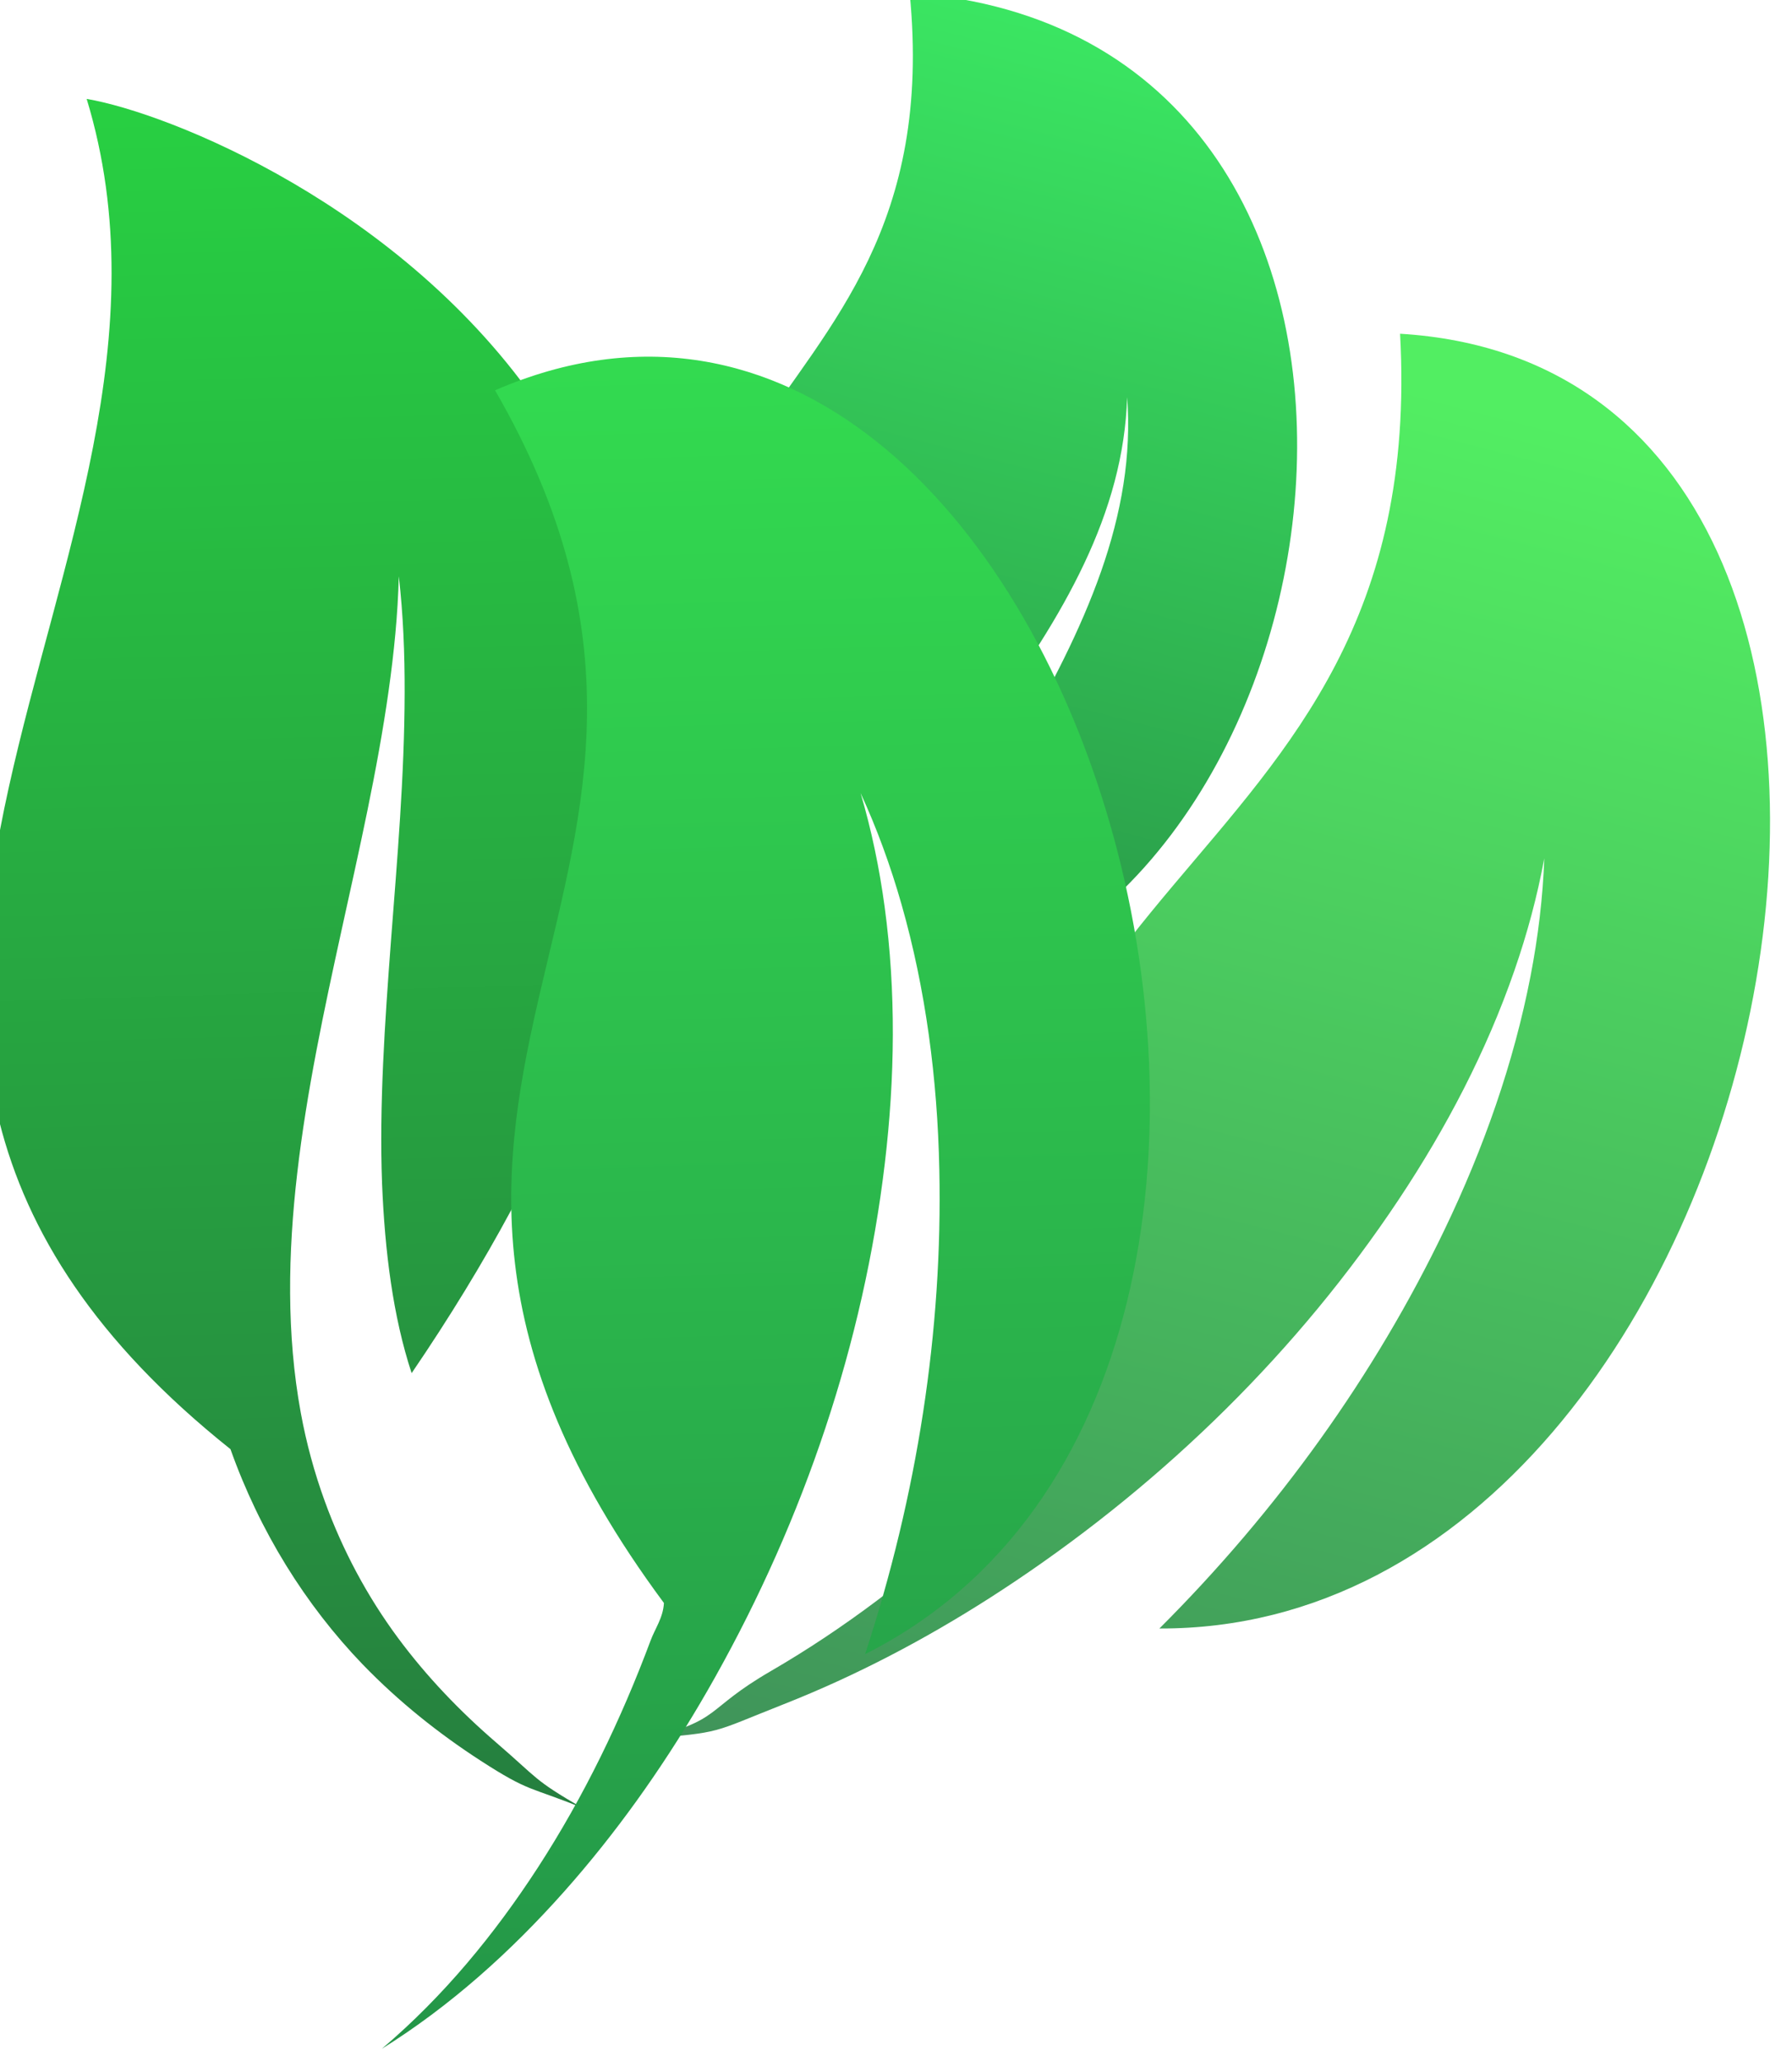 <?xml version="1.0" encoding="UTF-8" standalone="no"?>
<!-- Created with Inkscape (http://www.inkscape.org/) -->

<svg
   width="30"
   height="34.504"
   viewBox="0 0 7.937 9.129"
   version="1.1"
   id="svg1"
   inkscape:version="1.3.2 (091e20e, 2023-11-25, custom)"
   sodipodi:docname="games.svg"
   xmlns:inkscape="http://www.inkscape.org/namespaces/inkscape"
   xmlns:sodipodi="http://sodipodi.sourceforge.net/DTD/sodipodi-0.dtd"
   xmlns:xlink="http://www.w3.org/1999/xlink"
   xmlns="http://www.w3.org/2000/svg"
   xmlns:svg="http://www.w3.org/2000/svg">
  <sodipodi:namedview
     id="namedview1"
     pagecolor="#ffffff"
     bordercolor="#eeeeee"
     borderopacity="1"
     inkscape:showpageshadow="true"
     inkscape:pageopacity="0"
     inkscape:pagecheckerboard="false"
     inkscape:deskcolor="#686868"
     inkscape:document-units="px"
     borderlayer="true"
     showborder="true"
     inkscape:zoom="1.1934869"
     inkscape:cx="552.58252"
     inkscape:cy="427.73825"
     inkscape:window-width="1920"
     inkscape:window-height="1057"
     inkscape:window-x="-8"
     inkscape:window-y="-8"
     inkscape:window-maximized="1"
     inkscape:current-layer="layer2"
     showgrid="false" />
  <defs
     id="defs1">
    <linearGradient
       id="linearGradient47"
       inkscape:collect="always">
      <stop
         style="stop-color:#32ec4e;stop-opacity:1;"
         offset="0"
         id="stop47" />
      <stop
         style="stop-color:#32a058;stop-opacity:1;"
         offset="1"
         id="stop48" />
    </linearGradient>
    <linearGradient
       id="linearGradient45"
       inkscape:collect="always">
      <stop
         style="stop-color:#35ec58;stop-opacity:1;"
         offset="0"
         id="stop45" />
      <stop
         style="stop-color:#2a824a;stop-opacity:1;"
         offset="1"
         id="stop46" />
    </linearGradient>
    <linearGradient
       id="linearGradient43"
       inkscape:collect="always">
      <stop
         style="stop-color:#36eb74;stop-opacity:1;"
         offset="0"
         id="stop43" />
      <stop
         style="stop-color:#2f844c;stop-opacity:1;"
         offset="1"
         id="stop44" />
    </linearGradient>
    <linearGradient
       id="linearGradient41"
       inkscape:collect="always">
      <stop
         style="stop-color:#25ee58;stop-opacity:1;"
         offset="0"
         id="stop41" />
      <stop
         style="stop-color:#35814e;stop-opacity:1;"
         offset="1"
         id="stop42" />
    </linearGradient>
    <linearGradient
       id="linearGradient39"
       inkscape:collect="always">
      <stop
         style="stop-color:#2ff854;stop-opacity:1;"
         offset="0"
         id="stop39" />
      <stop
         style="stop-color:#1d763c;stop-opacity:1;"
         offset="1"
         id="stop40" />
    </linearGradient>
    <linearGradient
       id="linearGradient29"
       inkscape:collect="always">
      <stop
         style="stop-color:#3cec64;stop-opacity:1;"
         offset="0"
         id="stop29" />
      <stop
         style="stop-color:#1f6a39;stop-opacity:1;"
         offset="1"
         id="stop30" />
    </linearGradient>
    <linearGradient
       id="linearGradient27"
       inkscape:collect="always">
      <stop
         style="stop-color:#28db43;stop-opacity:1;"
         offset="0"
         id="stop27" />
      <stop
         style="stop-color:#25703e;stop-opacity:1;"
         offset="1"
         id="stop28" />
    </linearGradient>
    <linearGradient
       id="linearGradient25"
       inkscape:collect="always">
      <stop
         style="stop-color:#52ee62;stop-opacity:1;"
         offset="0"
         id="stop25" />
      <stop
         style="stop-color:#3e8c59;stop-opacity:1;"
         offset="1"
         id="stop26" />
    </linearGradient>
    <linearGradient
       id="linearGradient23"
       inkscape:collect="always">
      <stop
         style="stop-color:#33dc50;stop-opacity:1;"
         offset="0"
         id="stop23" />
      <stop
         style="stop-color:#228e47;stop-opacity:1;"
         offset="1"
         id="stop24" />
    </linearGradient>
    <linearGradient
       id="linearGradient1"
       inkscape:collect="always">
      <stop
         style="stop-color:#0f0f3a;stop-opacity:1;"
         offset="0.237"
         id="stop1" />
      <stop
         style="stop-color:#3782c0;stop-opacity:1;"
         offset="0.605"
         id="stop8" />
      <stop
         style="stop-color:#62adc3;stop-opacity:1;"
         offset="1"
         id="stop2" />
    </linearGradient>
    <linearGradient
       inkscape:collect="always"
       xlink:href="#linearGradient1"
       id="linearGradient2"
       x1="78.317"
       y1="90.752"
       x2="247.121"
       y2="90.752"
       gradientUnits="userSpaceOnUse"
       gradientTransform="translate(-71.967,-259.556)" />
    <linearGradient
       inkscape:collect="always"
       xlink:href="#linearGradient23"
       id="linearGradient24"
       x1="209.586"
       y1="87.785"
       x2="211.31"
       y2="152.682"
       gradientUnits="userSpaceOnUse"
       gradientTransform="translate(0.862,1.176)" />
    <linearGradient
       inkscape:collect="always"
       xlink:href="#linearGradient25"
       id="linearGradient26"
       x1="234.353"
       y1="91.703"
       x2="220.559"
       y2="145.158"
       gradientUnits="userSpaceOnUse" />
    <linearGradient
       inkscape:collect="always"
       xlink:href="#linearGradient27"
       id="linearGradient28"
       x1="193.439"
       y1="73.206"
       x2="195.791"
       y2="150.488"
       gradientUnits="userSpaceOnUse" />
    <linearGradient
       inkscape:collect="always"
       xlink:href="#linearGradient29"
       id="linearGradient30"
       x1="219.775"
       y1="75.871"
       x2="206.294"
       y2="128.071"
       gradientUnits="userSpaceOnUse" />
    <linearGradient
       inkscape:collect="always"
       xlink:href="#linearGradient39"
       id="linearGradient40"
       x1="113.175"
       y1="85.575"
       x2="114.684"
       y2="128.361"
       gradientUnits="userSpaceOnUse" />
    <linearGradient
       inkscape:collect="always"
       xlink:href="#linearGradient41"
       id="linearGradient42"
       x1="135.288"
       y1="96.992"
       x2="139.557"
       y2="133.57"
       gradientUnits="userSpaceOnUse" />
    <linearGradient
       inkscape:collect="always"
       xlink:href="#linearGradient43"
       id="linearGradient44"
       x1="140.551"
       y1="78.256"
       x2="169.371"
       y2="131.905"
       gradientUnits="userSpaceOnUse"
       gradientTransform="matrix(0.141,0,0,0.141,201.563,111.06)" />
    <linearGradient
       inkscape:collect="always"
       xlink:href="#linearGradient45"
       id="linearGradient46"
       x1="157.843"
       y1="63.403"
       x2="172.031"
       y2="129.467"
       gradientUnits="userSpaceOnUse"
       gradientTransform="matrix(0.14,0.019,-0.019,0.14,203.793,109.441)" />
    <linearGradient
       inkscape:collect="always"
       xlink:href="#linearGradient47"
       id="linearGradient48"
       x1="184.002"
       y1="76.483"
       x2="174.026"
       y2="128.358"
       gradientUnits="userSpaceOnUse"
       gradientTransform="matrix(0.141,0,0,0.141,201.563,111.06)" />
    <linearGradient
       inkscape:collect="always"
       xlink:href="#linearGradient45"
       id="linearGradient49"
       gradientUnits="userSpaceOnUse"
       gradientTransform="matrix(0.162,0.022,-0.022,0.162,125.326,106.608)"
       x1="157.843"
       y1="63.403"
       x2="172.031"
       y2="129.467" />
  </defs>
  <a
     id="a8"
     transform="translate(-268,-121.331)">
    <g
       inkscape:label="Steam Logo"
       inkscape:groupmode="layer"
       id="layer1"
       style="display:none">
      <circle
         style="display:inline;fill:url(#linearGradient2);fill-rule:nonzero;stroke-width:0.715"
         id="path1"
         cx="90.752"
         cy="-168.804"
         transform="rotate(90)"
         r="84.402" />
      <path
         id="path5"
         style="fill:#f9f9f9;stroke-width:13.229"
         inkscape:transform-center-x="-1.4099486"
         inkscape:transform-center-y="-1.6149424"
         d="m 176.343,118.912 c 2.737,-6.697 -15.846,-17.143 -18.939,-10.603 -1.024,2.165 16.428,-37.452 16.428,-37.452 l 31.971,26.054 c 0,0 -30.941,25.625 -29.46,22 z"
         sodipodi:nodetypes="ssccs" />
      <circle
         style="fill:none;fill-rule:nonzero;stroke:#f9f9f9;stroke-width:11.518;stroke-dasharray:none"
         id="circle4"
         cx="67.733"
         cy="-199.76"
         transform="rotate(90)"
         r="24.523" />
      <circle
         style="fill:#f9f9f9;fill-rule:nonzero;stroke:none;stroke-width:4.614;stroke-dasharray:none"
         id="circle5"
         cx="67.733"
         cy="-199.76"
         transform="rotate(90)"
         r="13.243" />
      <circle
         style="fill:none;fill-rule:nonzero;stroke:#f9f9f9;stroke-width:3.969;stroke-dasharray:none"
         id="circle6"
         cx="124.882"
         cy="-161.047"
         transform="rotate(90)"
         r="16.81" />
      <path
         id="rect6"
         style="fill:#ffffff;fill-opacity:1;fill-rule:nonzero;stroke:none;stroke-width:4.198;stroke-dasharray:none"
         d="m 83.967,93.363 c 5.5e-5,0.002 -3.5e-5,0.004 -4.62e-4,0.005 0.021,0.832 0.068,1.705 0.117,2.577 0.061,1.094 0.166,2.226 0.291,3.404 0.243,2.607 0.596,4.941 1.132,7.684 0.35,1.791 0.791,3.675 1.397,5.955 l 71.393,19.875 c 4.878,1.358 9.858,-1.45 11.168,-6.295 1.309,-4.845 -1.563,-9.839 -6.441,-11.197 z"
         sodipodi:nodetypes="ccscsccscc" />
    </g>
    <g
       inkscape:groupmode="layer"
       id="layer2"
       inkscape:label="Leaf">
      <path
         id="path2"
         style="fill:#54de7c;fill-opacity:1;stroke-width:3.969"
         d="M 76.706,12.931 A 53.882,53.882 0 0 0 42.366,25.484 l -26.445,3.162 h 22.946 45.903 l -40.261,4.814 A 53.882,53.882 0 0 0 76.706,44.362 53.882,53.882 0 0 0 114.639,28.554 53.882,53.882 0 0 0 76.706,12.931 Z" />
      <path
         style="fill:#64e590;fill-opacity:1;stroke-width:0.545"
         d="m 216.488,15.055 c -0.308,-0.033 -0.616,-0.06 -0.926,-0.079 -1.129,-0.07 -2.267,-0.037 -3.386,0.116 v 0 c -1.163,0.161 -2.294,0.455 -3.364,0.873 -2.557,1.007 -4.689,2.661 -6.472,4.542 1.963,-1.669 4.213,-3.049 6.695,-3.738 v 0 c 1.038,-0.288 2.109,-0.454 3.186,-0.495 0.663,-0.025 1.328,-0.004 1.989,0.059 0.372,0.035 0.742,0.083 1.111,0.142 2.07,0.334 4.066,1.025 6.002,1.828 1.974,0.818 3.895,1.758 5.848,2.626 v 0 c 1.888,0.839 3.812,1.621 5.821,2.102 0.965,0.231 1.949,0.389 2.941,0.441 0.97,0.051 1.946,-0.002 2.903,-0.172 -0.938,0.273 -1.921,0.433 -2.919,0.486 -1.019,0.054 -2.051,-0.002 -3.072,-0.137 -2.123,-0.281 -4.201,-0.877 -6.203,-1.528 v 0 c -2.075,-0.67 -4.095,-1.402 -6.082,-1.974 -1.311,-0.373 -2.604,-0.689 -3.857,-0.87 6.526,13.716 36.662,12.932 34.088,-6.055 -15.137,4.763 -16.083,-11.007 -34.302,1.835 z"
         id="path6"
         sodipodi:nodetypes="ccssccsssssssssscccsscccc" />
      <path
         style="fill:#64e590;fill-opacity:1;stroke-width:0.925"
         d="m 153.769,15.83 c -0.504,-2.32e-4 -0.874,-0.251 -1.31,-0.387 -2.728,-0.853 -5.401,-1.963 -7.93,-3.415 h -10e-6 c -2.325,-1.338 -4.535,-2.95 -6.442,-4.964 1.577,2.246 3.54,4.204 5.688,5.912 2.064,1.641 4.303,3.055 6.645,4.269 0.307,0.159 0.615,0.315 0.926,0.467 5.55,2.723 11.621,4.423 17.791,4.815 v 0 c 2.913,0.185 5.854,0.064 8.72,-0.486 1.294,-0.249 2.573,-0.587 3.815,-1.028 -1.177,0.624 -2.422,1.156 -3.705,1.599 v 0 c -2.843,0.982 -5.878,1.549 -8.948,1.781 -5.465,0.418 -11.112,-0.143 -16.615,-1.623 10.703,18.683 51.91,4.319 42.283,-14.943 -16.19,10.572 -23.975,-6.064 -40.917,8.005 z"
         id="path11"
         sodipodi:nodetypes="ccsscsssssscsscccc" />
      <path
         style="fill:#64e590;fill-opacity:1;stroke-width:0.964"
         d="m 250.468,44.672 c -3.243,0.26 -6.34,1.197 -9.052,2.695 v 0 c -1.702,0.946 -3.237,2.082 -4.621,3.332 v 0 c -1.635,1.477 -3.068,3.104 -4.358,4.808 1.501,-1.492 3.113,-2.877 4.862,-4.069 v 0 c 1.48,-1.008 3.058,-1.877 4.724,-2.535 v 0 c 1.806,-0.713 3.716,-1.157 5.65,-1.326 1.141,-0.1 2.291,-0.104 3.433,-0.012 2.985,0.241 5.896,1.085 8.68,2.187 v 0 c 2.875,1.138 5.634,2.547 8.38,3.97 2.697,1.397 5.385,2.822 8.181,4.011 1.315,0.559 2.659,1.068 4.03,1.473 -1.428,-0.212 -2.858,-0.535 -4.267,-0.917 -2.994,-0.809 -5.93,-1.877 -8.813,-2.89 -2.941,-1.03 -5.839,-2.023 -8.687,-2.675 v 0 c -2.488,-0.56 -4.918,-0.895 -7.147,-0.769 26.632,30.928 46.612,6.214 49.184,0.588 -18.311,0.621 -29.296,-23.286 -50.178,-7.872 z"
         id="path12"
         sodipodi:nodetypes="csssscsssssssssscccssccc" />
      <g
         id="g15"
         transform="matrix(0.158,0,0,0.158,167.97,107.278)"
         inkscape:export-filename="leafs_2.svg"
         inkscape:export-xdpi="96"
         inkscape:export-ydpi="96">
        <path
           style="fill:url(#linearGradient42);fill-opacity:1;stroke-width:0.609"
           d="m 128.079,117.857 c -0.14,0.316 -0.274,0.636 -0.401,0.959 -0.46,1.179 -0.814,2.401 -1.032,3.645 v 0 c -0.226,1.294 -0.298,2.598 -0.219,3.88 0.2,3.067 1.233,5.902 2.627,8.443 -1.107,-2.66 -1.809,-5.527 -1.695,-8.406 v 0 c 0.048,-1.204 0.237,-2.401 0.561,-3.561 0.2,-0.715 0.45,-1.415 0.741,-2.098 0.164,-0.384 0.341,-0.762 0.531,-1.134 1.062,-2.09 2.479,-3.98 3.995,-5.768 1.545,-1.823 3.202,-3.548 4.793,-5.331 v 0 c 1.538,-1.724 3.028,-3.506 4.225,-5.482 0.575,-0.949 1.08,-1.943 1.473,-2.981 0.385,-1.016 0.662,-2.074 0.808,-3.15 -0.029,1.092 -0.194,2.194 -0.479,3.275 -0.291,1.104 -0.702,2.183 -1.194,3.225 -1.024,2.165 -2.368,4.174 -3.745,6.084 l -10e-6,1e-5 c -1.422,1.981 -2.891,3.883 -4.179,5.803 -0.845,1.269 -1.622,2.537 -2.243,3.81 16.835,-2.267 26.288,-34.628 5.189,-38.368 -0.096,17.746 -17.212,13.37 -9.756,37.155 z"
           id="path7"
           sodipodi:nodetypes="ccssccsssssssssscccsscccc" />
        <path
           style="fill:url(#linearGradient40);fill-opacity:1;stroke-width:0.925"
           d="m 117.325,115.142 c 0.355,0.358 0.438,0.797 0.649,1.202 1.318,2.536 2.415,5.215 3.168,8.032 h 10e-6 c 0.69,2.592 1.104,5.296 1.02,8.068 0.481,-2.701 0.486,-5.475 0.183,-8.202 -0.291,-2.621 -0.866,-5.206 -1.656,-7.723 -0.104,-0.33 -0.211,-0.658 -0.321,-0.986 -1.981,-5.856 -5.055,-11.361 -9.126,-16.013 v 0 c -1.923,-2.196 -4.081,-4.197 -6.492,-5.842 -1.088,-0.742 -2.23,-1.412 -3.418,-1.981 1.272,0.395 2.527,0.903 3.746,1.501 v 0 c 2.701,1.324 5.242,3.077 7.571,5.092 4.149,3.582 7.732,7.983 10.561,12.928 5.706,-20.761 -33.529,-39.863 -40.405,-19.457 18.911,4.031 12.6,21.28 34.522,23.379 z"
           id="path15"
           sodipodi:nodetypes="ccsscsssssscsscccc" />
      </g>
      <path
         style="fill:url(#linearGradient48);fill-opacity:1;stroke-width:0.117"
         d="m 226.105,128.29 c 0.032,0.394 0.145,0.77 0.327,1.1 v 0 c 0.115,0.207 0.253,0.393 0.405,0.561 v 0 c 0.179,0.199 0.377,0.373 0.584,0.529 -0.181,-0.182 -0.35,-0.378 -0.494,-0.591 v 0 c -0.123,-0.18 -0.228,-0.372 -0.308,-0.574 v 0 c -0.087,-0.219 -0.141,-0.451 -0.161,-0.686 -0.012,-0.139 -0.012,-0.278 -0.002,-0.417 0.029,-0.363 0.132,-0.716 0.266,-1.055 v 0 c 0.138,-0.349 0.309,-0.685 0.482,-1.018 0.17,-0.328 0.343,-0.654 0.487,-0.994 0.068,-0.16 0.13,-0.323 0.179,-0.49 -0.026,0.173 -0.065,0.347 -0.111,0.518 -0.098,0.364 -0.228,0.72 -0.351,1.071 -0.125,0.357 -0.246,0.709 -0.325,1.055 v 0 c -0.068,0.302 -0.109,0.598 -0.093,0.868 3.757,-3.236 0.755,-5.663 0.071,-5.976 0.075,2.225 -2.829,3.559 -0.956,6.096 z"
         id="path14"
         sodipodi:nodetypes="csssscsssssssssscccssccc"
         inkscape:export-filename=".\path14.svg"
         inkscape:export-xdpi="96"
         inkscape:export-ydpi="96" />
      <path
         style="fill:url(#linearGradient44);fill-opacity:1;stroke-width:0.136"
         d="m 223.808,128.931 c 0.35,0.298 0.753,0.513 1.173,0.635 v 0 c 0.264,0.075 0.531,0.115 0.794,0.129 v 0 c 0.311,0.016 0.616,-0.004 0.915,-0.045 -0.299,-8.4e-4 -0.598,-0.024 -0.892,-0.079 v 0 c -0.248,-0.047 -0.493,-0.118 -0.725,-0.219 v 0 c -0.252,-0.109 -0.486,-0.256 -0.696,-0.432 -0.124,-0.104 -0.239,-0.218 -0.344,-0.342 -0.274,-0.322 -0.48,-0.697 -0.648,-1.085 v 0 c -0.173,-0.401 -0.308,-0.817 -0.44,-1.233 -0.13,-0.409 -0.256,-0.82 -0.416,-1.217 -0.075,-0.187 -0.159,-0.372 -0.255,-0.55 0.121,0.164 0.232,0.339 0.334,0.518 0.218,0.38 0.405,0.78 0.591,1.169 0.191,0.397 0.381,0.785 0.6,1.135 v 0 c 0.193,0.304 0.402,0.581 0.637,0.79 0.429,-5.747 -4.034,-5.275 -4.852,-4.97 1.89,1.766 0.6,5.25 4.224,5.796 z"
         id="path16"
         sodipodi:nodetypes="csssscsssssssssscccssccc" />
      <path
         style="fill:url(#linearGradient46);fill-opacity:1;stroke-width:0.096"
         d="m 224.825,127.021 c 8.8e-4,0.055 0.004,0.109 0.007,0.164 0.014,0.199 0.045,0.397 0.097,0.589 v 0 c 0.054,0.2 0.132,0.391 0.229,0.568 0.234,0.424 0.572,0.759 0.941,1.028 -0.336,-0.305 -0.629,-0.667 -0.806,-1.086 v 0 c -0.074,-0.175 -0.127,-0.358 -0.159,-0.546 -0.019,-0.115 -0.031,-0.232 -0.035,-0.349 -0.002,-0.066 -0.002,-0.132 -4.2e-4,-0.197 0.011,-0.369 0.087,-0.734 0.183,-1.091 0.098,-0.364 0.219,-0.721 0.326,-1.082 v 0 c 0.104,-0.349 0.197,-0.703 0.235,-1.065 0.018,-0.174 0.024,-0.35 0.011,-0.524 -0.014,-0.171 -0.044,-0.34 -0.096,-0.504 0.069,0.158 0.12,0.326 0.151,0.499 0.033,0.177 0.046,0.359 0.046,0.54 -8.4e-4,0.378 -0.058,0.754 -0.126,1.119 v 0 c -0.07,0.378 -0.152,0.748 -0.207,1.108 -0.035,0.238 -0.061,0.471 -0.064,0.694 2.25,-1.453 1.428,-6.704 -1.833,-5.822 1.177,2.538 -1.559,3.062 1.1,5.955 z"
         id="path17"
         sodipodi:nodetypes="ccssccsssssssssscccsscccc" />
      <path
         style="fill:url(#linearGradient49);fill-opacity:1;stroke-width:0.111"
         d="m 149.593,126.892 c 0.002,0.063 0.005,0.126 0.008,0.189 0.015,0.23 0.052,0.458 0.112,0.68 v 0 c 0.063,0.23 0.152,0.451 0.264,0.656 0.27,0.489 0.66,0.876 1.086,1.186 -0.388,-0.352 -0.726,-0.77 -0.93,-1.252 v 0 c -0.085,-0.202 -0.147,-0.414 -0.183,-0.63 -0.022,-0.133 -0.036,-0.268 -0.04,-0.403 -0.003,-0.076 -0.003,-0.152 -4.8e-4,-0.228 0.013,-0.426 0.1,-0.847 0.211,-1.259 0.113,-0.42 0.252,-0.832 0.376,-1.248 v 0 c 0.12,-0.403 0.227,-0.811 0.271,-1.229 0.021,-0.201 0.027,-0.403 0.012,-0.605 -0.015,-0.197 -0.051,-0.393 -0.111,-0.581 0.08,0.182 0.138,0.376 0.175,0.576 0.037,0.204 0.053,0.414 0.053,0.623 -6.9e-4,0.436 -0.067,0.87 -0.146,1.291 v 0 c -0.081,0.436 -0.175,0.863 -0.239,1.279 -0.041,0.274 -0.071,0.543 -0.074,0.801 2.596,-1.676 1.647,-7.734 -2.115,-6.717 1.358,2.928 -1.798,3.533 1.27,6.871 z"
         id="path48"
         sodipodi:nodetypes="ccssccsssssssssscccsscccc"
         inkscape:export-filename="leafs_1.svg"
         inkscape:export-xdpi="96"
         inkscape:export-ydpi="96" />
      <g
         id="g48"
         transform="matrix(0.13,0,0,0.13,244.019,111.183)"
         inkscape:export-filename="leafs_4.svg"
         inkscape:export-xdpi="96"
         inkscape:export-ydpi="96">
        <path
           style="fill:url(#linearGradient26);fill-opacity:1;stroke-width:0.925"
           d="m 218.645,128.864 c -0.252,0.437 -0.655,0.632 -0.99,0.941 -2.103,1.936 -4.401,3.696 -6.923,5.16 l -1e-5,1e-5 c -2.321,1.345 -1.609,1.668 -4.306,2.313 2.733,-0.243 2.197,-0.18 4.75,-1.187 2.453,-0.967 4.798,-2.199 7.02,-3.62 0.291,-0.186 0.58,-0.376 0.867,-0.568 5.133,-3.445 9.641,-7.852 13.065,-13 v 0 c 1.617,-2.431 2.983,-5.037 3.939,-7.795 0.432,-1.245 0.778,-2.522 1.017,-3.818 -0.048,1.331 -0.21,2.675 -0.468,4.008 v 0 c -0.571,2.953 -1.598,5.865 -2.932,8.64 -2.371,4.942 -5.68,9.552 -9.713,13.577 21.531,0.072 29.695,-42.796 8.2,-44.089 1.061,19.307 -17.24,17.731 -13.526,39.438 z"
           id="path18"
           sodipodi:nodetypes="ccsscsssssscsscccc"
           inkscape:transform-center-x="12.414604"
           inkscape:transform-center-y="2.2168936" />
        <path
           style="fill:url(#linearGradient30);fill-opacity:1;stroke-width:0.545"
           d="m 210.216,111.767 c -0.095,0.294 -0.185,0.591 -0.268,0.89 -0.301,1.091 -0.502,2.211 -0.581,3.337 v 0 c -0.082,1.171 -0.025,2.339 0.164,3.471 0.461,2.71 -0.082,4.43 1.392,6.561 -1.23,-2.264 -0.395,-4.043 -0.56,-6.615 v 0 c -0.069,-1.075 -0.011,-2.158 0.17,-3.219 0.111,-0.654 0.269,-1.3 0.466,-1.934 0.111,-0.357 0.233,-0.709 0.367,-1.058 0.751,-1.957 -0.122,-8.55 1.061,-10.281 1.206,-1.764 4.48,1.33 5.73,-0.403 v 0 c 1.209,-1.675 2.369,-3.398 3.252,-5.266 0.424,-0.897 0.781,-1.828 1.035,-2.788 0.249,-0.939 0.398,-1.905 0.427,-2.876 0.075,0.974 0.03,1.969 -0.124,2.957 -0.157,1.009 -0.423,2.007 -0.764,2.979 -0.711,2.02 -1.721,3.931 -2.769,5.758 v 0 c -1.082,1.894 -2.213,3.721 -3.181,5.547 -0.635,1.207 0.83,1.937 0.395,3.126 14.764,-3.572 18.144,-32.757 -0.967,-34.135 1.554,15.792 -14.074,13.482 -5.245,33.948 z"
           id="path19"
           sodipodi:nodetypes="ccssccsssssssssscccssccccc" />
        <path
           style="fill:url(#linearGradient28);fill-opacity:1;stroke-width:0.878"
           d="m 192.322,127.413 c 0.993,2.79 2.547,5.293 4.503,7.325 v 0 c 1.233,1.274 2.593,2.356 4.018,3.278 v 0 c 1.684,1.09 1.65,0.869 3.452,1.602 -1.666,-0.968 -1.461,-0.963 -2.921,-2.22 v 0 c -1.235,-1.063 -2.371,-2.247 -3.342,-3.557 v 0 c -1.053,-1.42 -1.893,-2.995 -2.497,-4.656 -0.357,-0.98 -0.631,-1.99 -0.819,-3.016 -0.492,-2.682 -0.435,-5.44 -0.122,-8.149 v 0 c 0.323,-2.797 0.913,-5.555 1.516,-8.304 0.593,-2.701 1.213,-5.401 1.6,-8.139 0.182,-1.288 0.313,-2.59 0.346,-3.891 0.15,1.306 0.203,2.64 0.199,3.968 -0.006,2.824 -0.253,5.657 -0.465,8.431 -0.213,2.829 -0.403,5.611 -0.305,8.269 v 0 c 0.094,2.32 0.372,4.536 1.008,6.466 20.922,-30.707 -5.519,-42.453 -11.072,-43.39 4.861,15.956 -13.574,31.249 4.901,45.98 z"
           id="path20"
           sodipodi:nodetypes="csssscsssssssssscccsscccc" />
        <path
           style="fill:url(#linearGradient24);fill-opacity:1;stroke-width:0.925"
           d="m 207.089,132.648 c -0.028,0.503 -0.299,0.859 -0.458,1.287 -1.001,2.677 -2.256,5.286 -3.844,7.731 v 2e-5 c -1.463,2.249 -3.194,4.366 -5.309,6.16 2.329,-1.451 4.391,-3.305 6.214,-5.356 1.752,-1.971 3.286,-4.13 4.626,-6.402 0.176,-0.298 0.348,-0.597 0.517,-0.899 3.023,-5.393 5.053,-11.362 5.781,-17.501 v 0 c 0.344,-2.899 0.385,-5.842 -0.008,-8.734 -0.177,-1.305 -0.445,-2.602 -0.818,-3.865 0.558,1.209 1.022,2.481 1.394,3.787 v 0 c 0.825,2.892 1.225,5.954 1.288,9.032 0.118,5.479 -0.751,11.088 -2.53,16.501 19.24,-9.665 7.153,-51.596 -12.607,-43.037 9.67,16.744 -7.367,23.608 5.754,41.294 z"
           id="path21"
           sodipodi:nodetypes="ccsscsssssscsscccc"
           inkscape:transform-center-x="4.5393958"
           inkscape:transform-center-y="9.8628341" />
      </g>
    </g>
  </a>
</svg>

